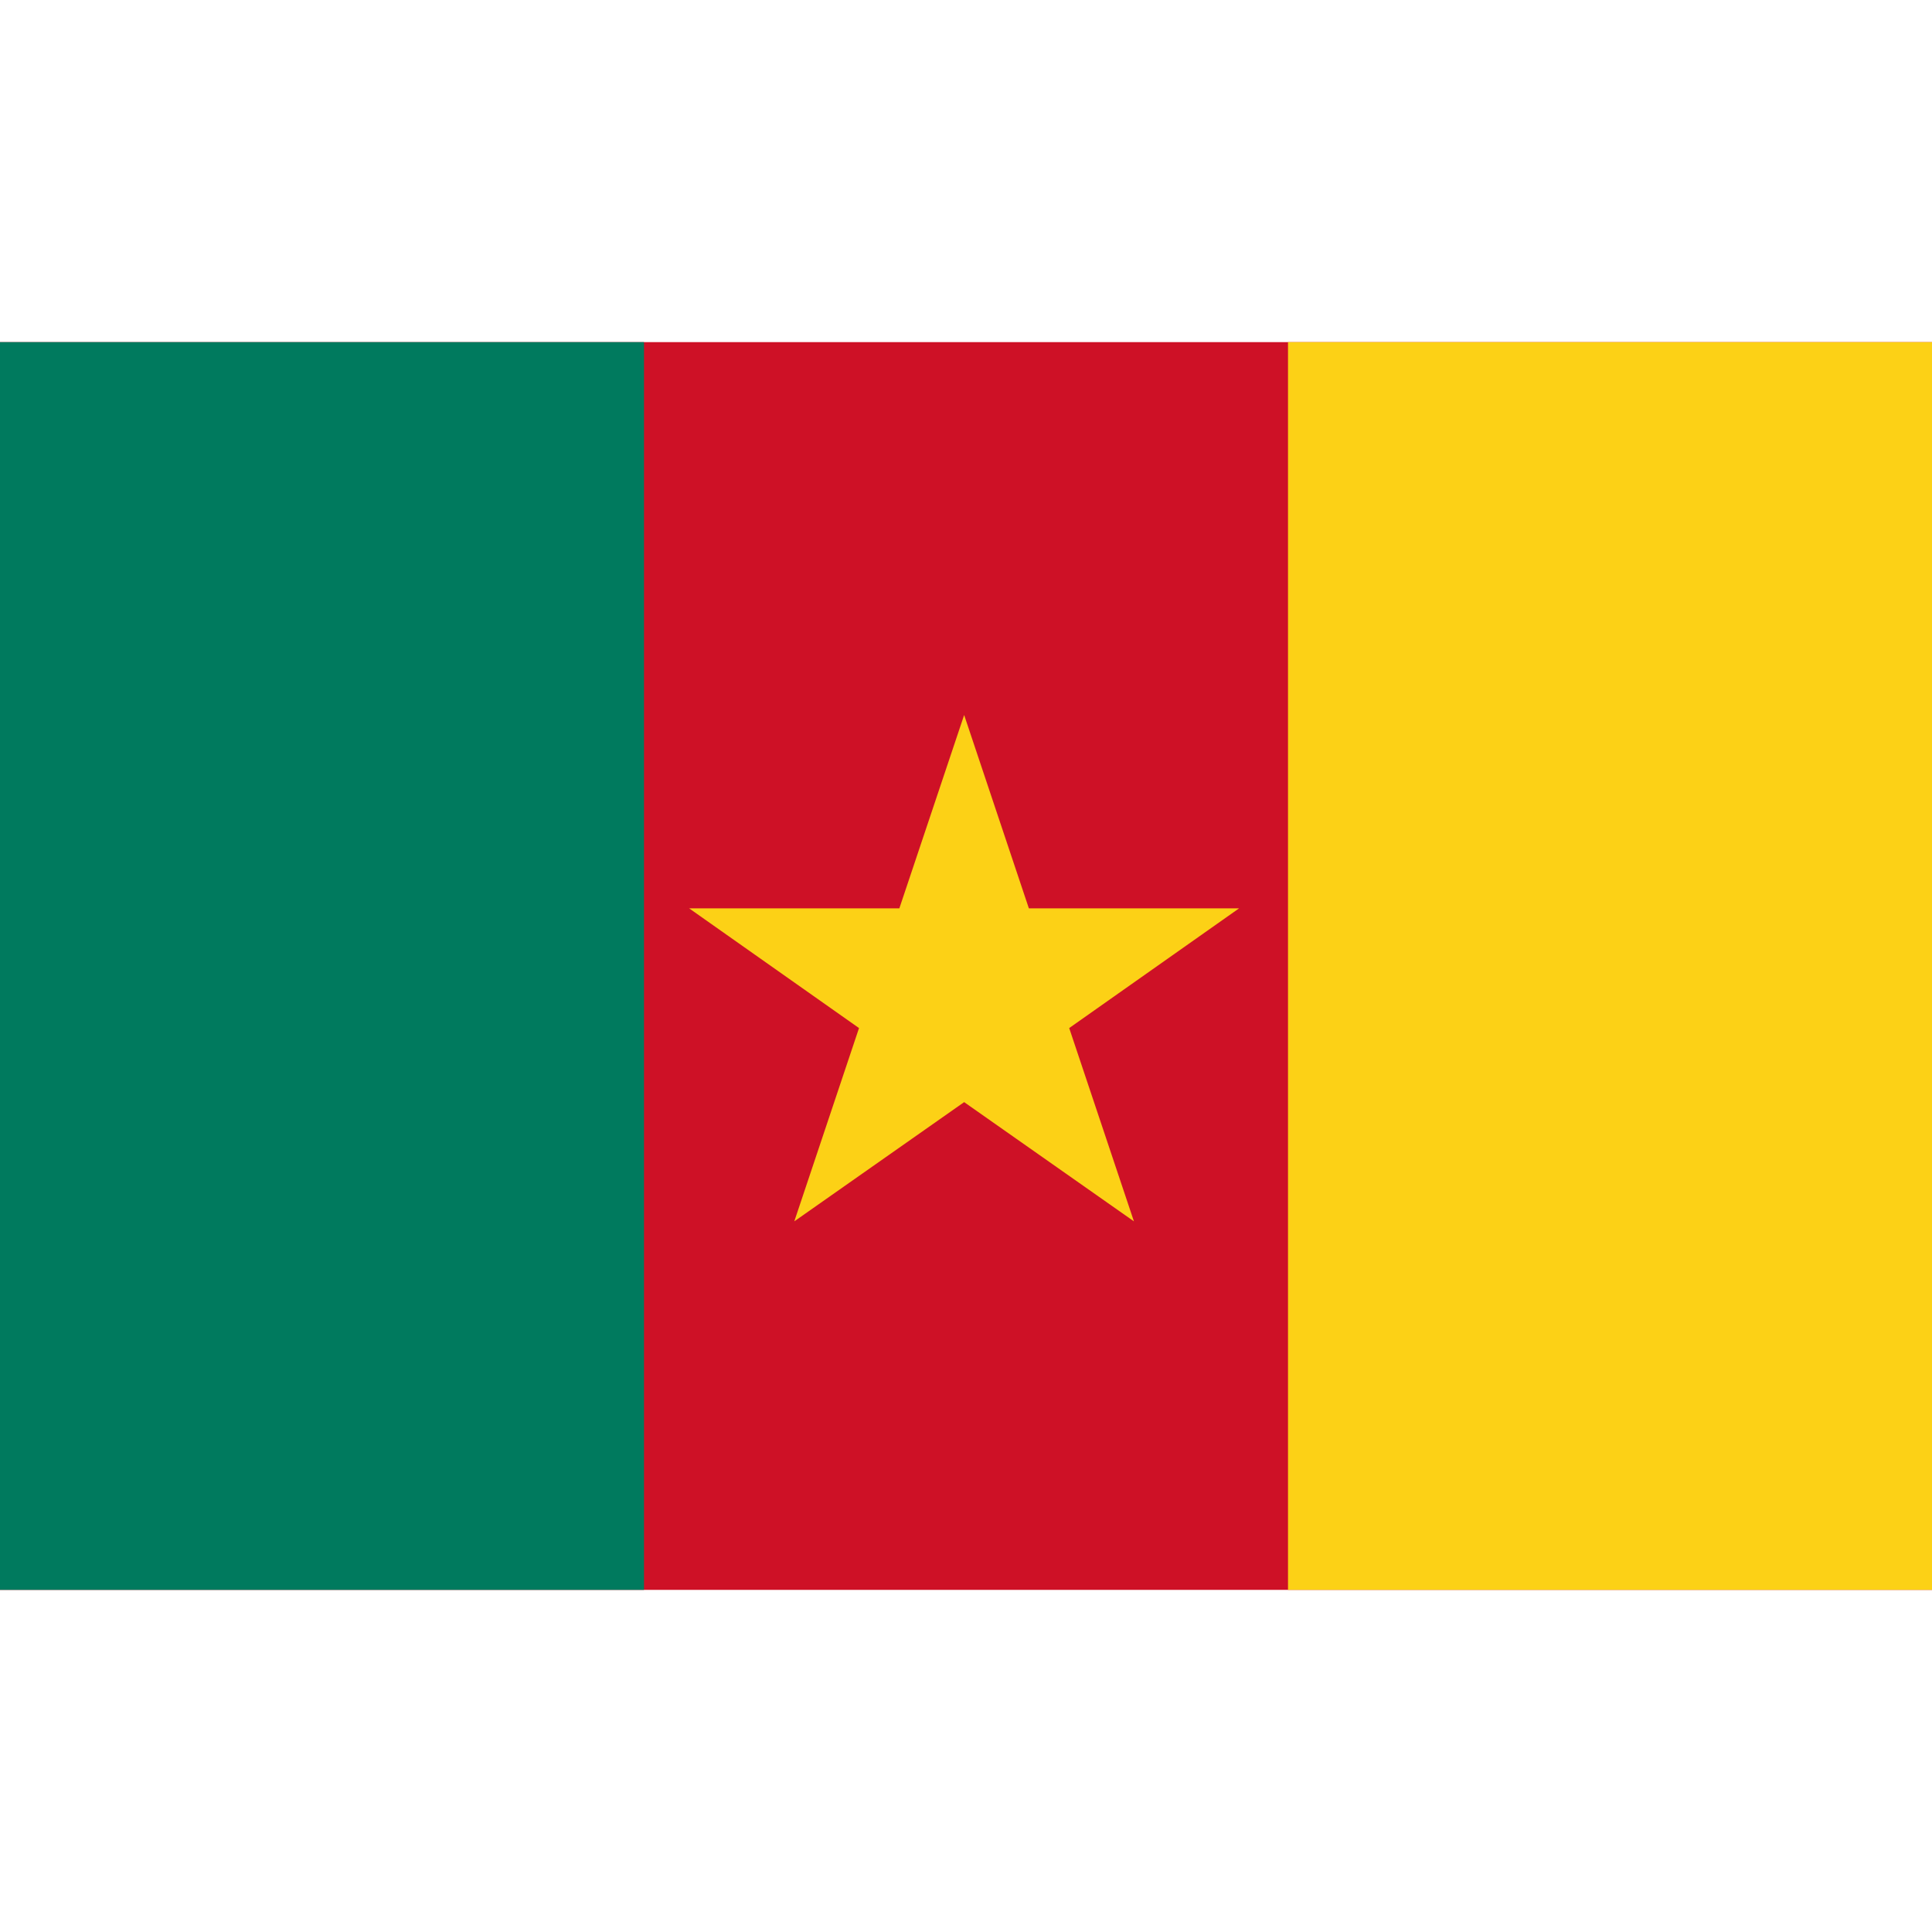 <svg width="24" height="24" viewBox="0 0 24 24" fill="none" xmlns="http://www.w3.org/2000/svg">
<path d="M0 4.25H24V19.75H0V4.25Z" fill="#CE1126"/>
<path d="M0 4.25H8V19.75H0V4.25Z" fill="#007A5E"/>
<path d="M16 4.25H24V19.75H16V4.25ZM11.977 8.882L12.781 11.284H15.392L13.282 12.771L14.086 15.172L11.977 13.691L9.867 15.172L10.671 12.771L8.561 11.284H11.172L11.977 8.882Z" fill="#FCD116"/>
</svg>
